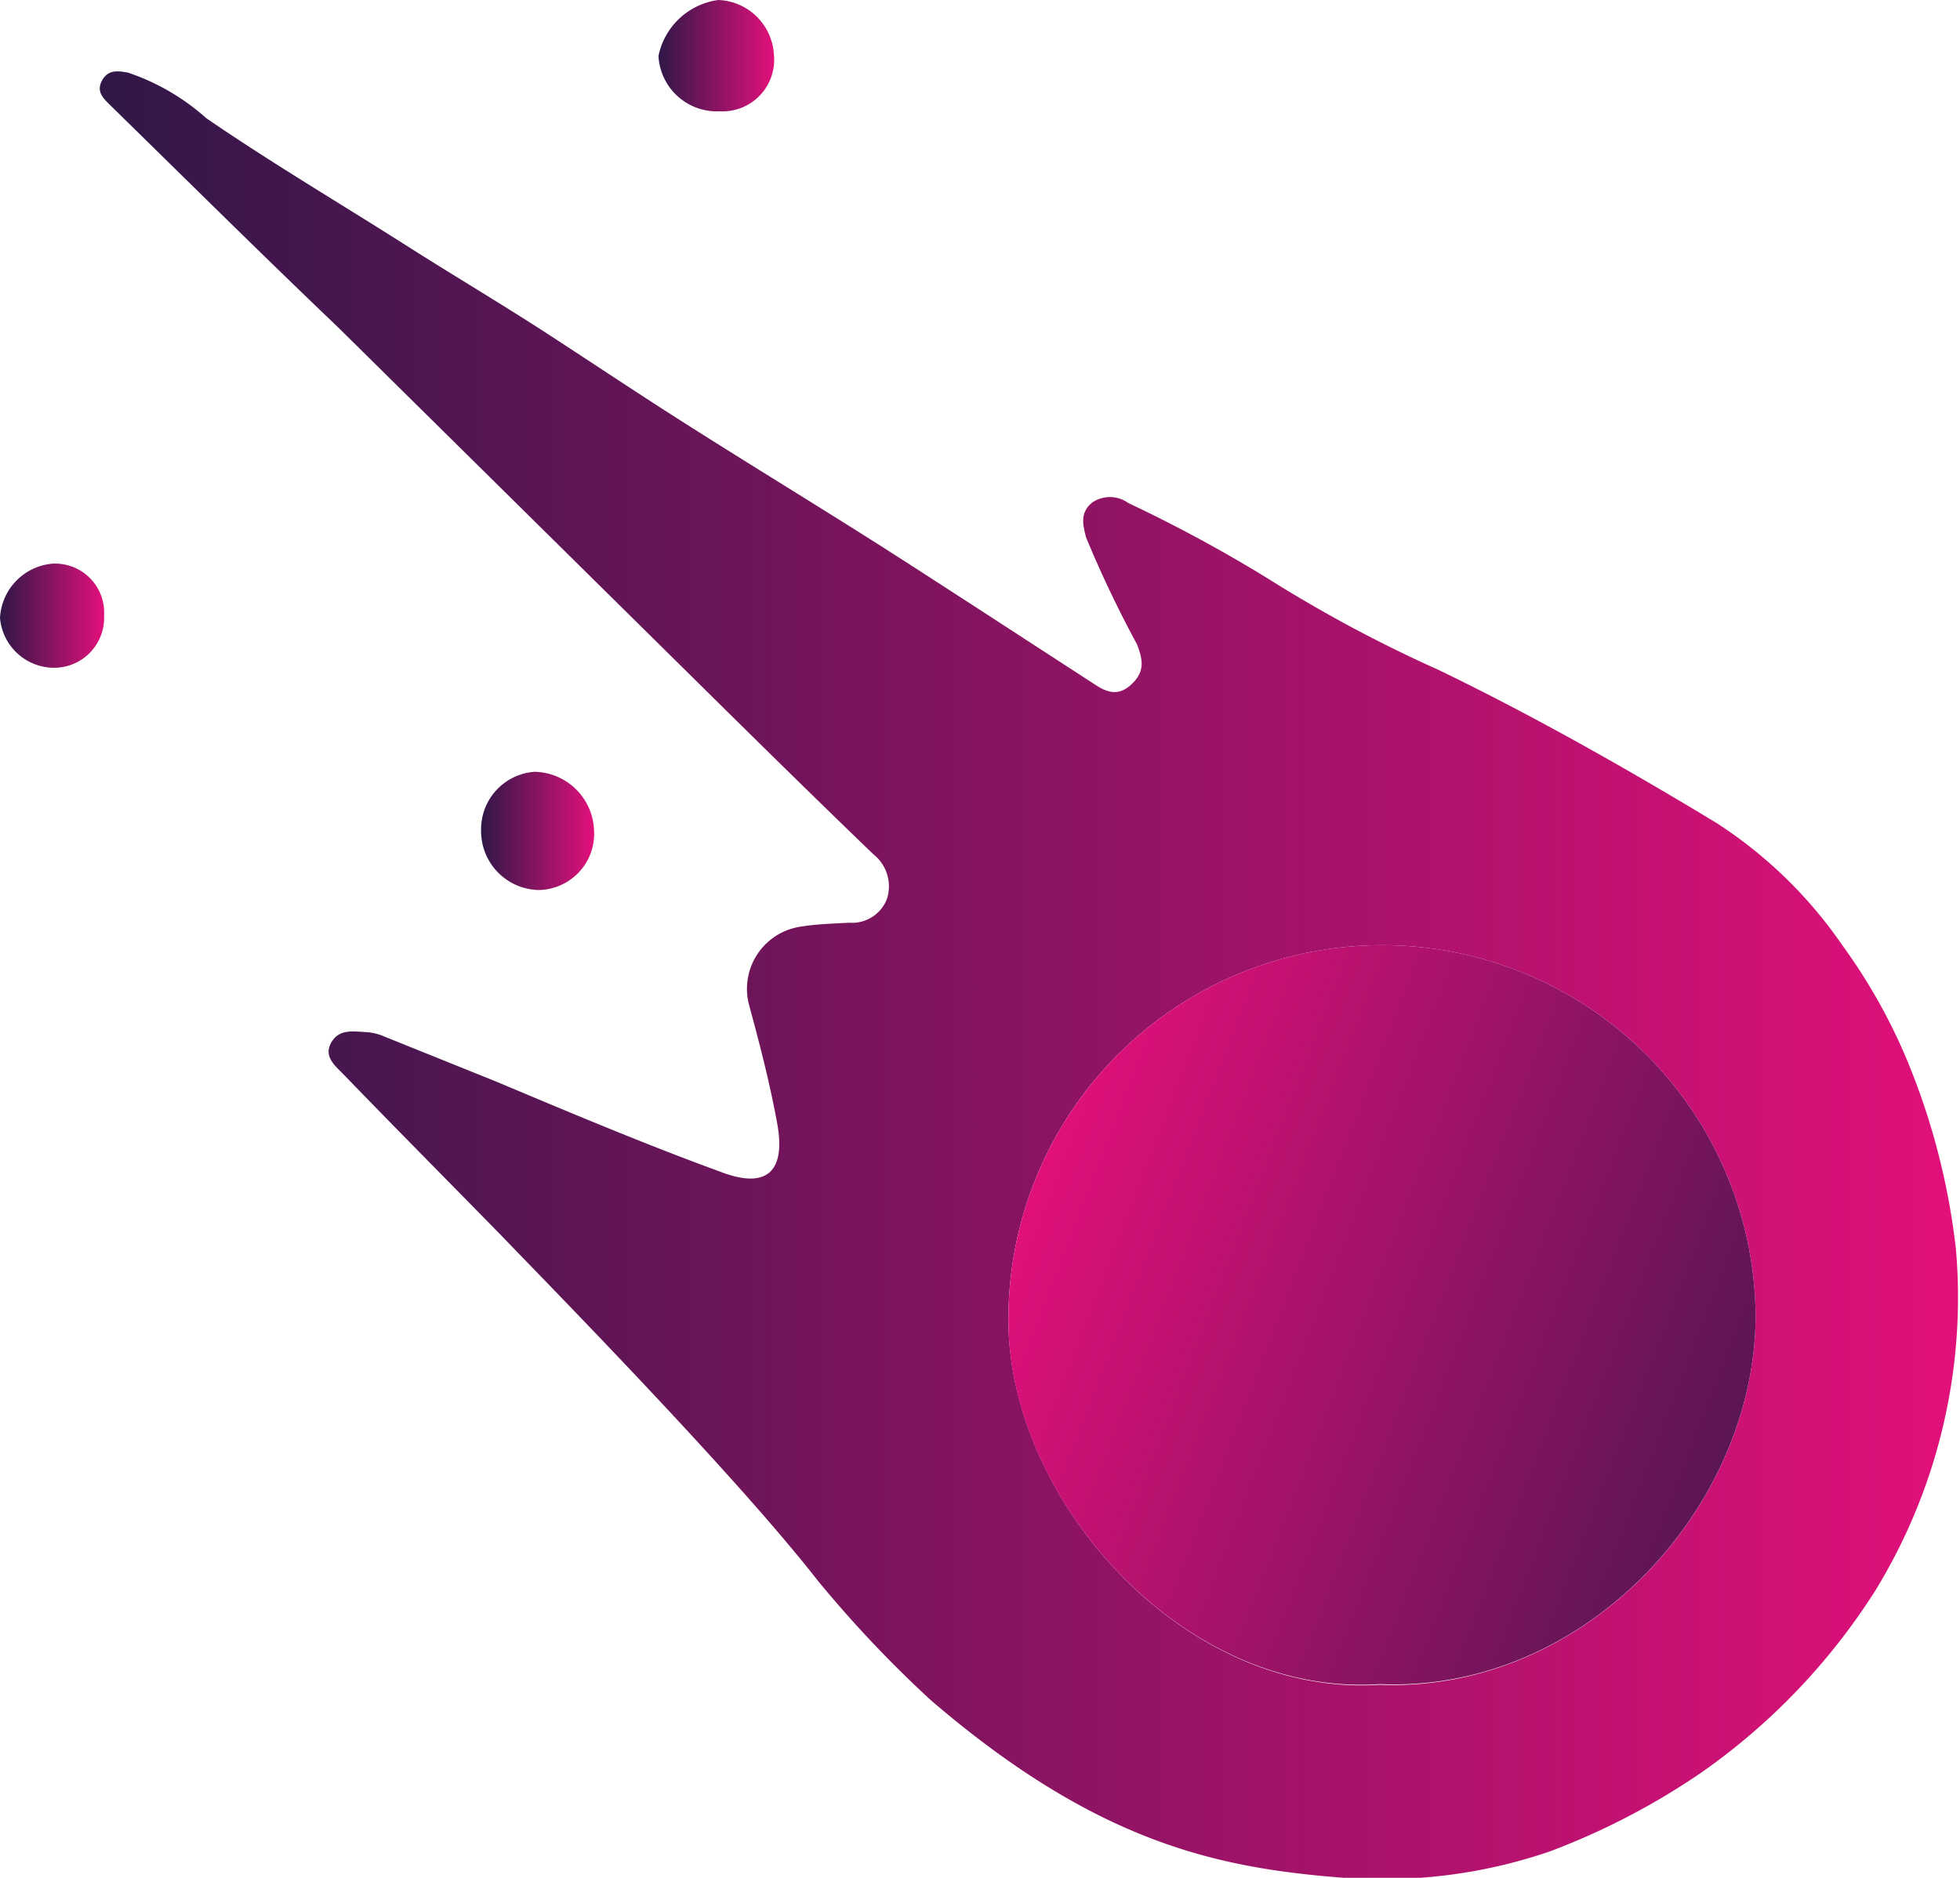 <svg id="Layer_1" data-name="Layer 1" xmlns="http://www.w3.org/2000/svg" xmlns:xlink="http://www.w3.org/1999/xlink" viewBox="0 0 62.33 59.73"><defs><style>.cls-1{fill:url(#linear-gradient);}.cls-2{fill:url(#linear-gradient-2);}.cls-3{fill:url(#linear-gradient-3);}.cls-4{fill:url(#linear-gradient-4);}.cls-5{fill:url(#linear-gradient-5);}</style><linearGradient id="linear-gradient" x1="6354.39" y1="31" x2="6413.55" y2="31" gradientTransform="matrix(-1, 0, 0, 1, 6416.72, 0)" gradientUnits="userSpaceOnUse"><stop offset="0" stop-color="#e2107b"/><stop offset="1" stop-color="#301748"/><stop offset="1" stop-color="#0d1126"/></linearGradient><linearGradient id="linear-gradient-2" x1="6397.83" y1="26.43" x2="6401.42" y2="26.43" xlink:href="#linear-gradient"/><linearGradient id="linear-gradient-3" x1="6392.11" y1="1.77" x2="6395.78" y2="1.77" xlink:href="#linear-gradient"/><linearGradient id="linear-gradient-4" x1="6413.41" y1="19.58" x2="6416.72" y2="19.58" xlink:href="#linear-gradient"/><linearGradient id="linear-gradient-5" x1="6354.5" y1="48.74" x2="6384.04" y2="37.35" gradientTransform="matrix(-1, 0, 0, 1, 6416.72, 0)" gradientUnits="userSpaceOnUse"><stop offset="0" stop-color="#0d1126"/><stop offset="0" stop-color="#301748"/><stop offset="1" stop-color="#e2107b"/></linearGradient></defs><path class="cls-1" d="M29.6,54.08A37.52,37.52,0,0,1,26,50.27c-2.66-3.41-8.57-9.42-10-10.91-1.69-1.73-3.4-3.45-5.08-5.19-.24-.25-.64-.55-.39-1s.7-.36,1.11-.34a1.63,1.63,0,0,1,.53.12l3.6,1.45c2.38,1,4.75,2,7.16,2.88,1.44.55,2.06,0,1.79-1.52-.23-1.27-.55-2.51-.89-3.76a2,2,0,0,1,1.67-2.53c.5-.08,1-.09,1.5-.12a1.19,1.19,0,0,0,1.2-.74,1.3,1.3,0,0,0-.43-1.44c-1.63-1.57-3.25-3.16-4.86-4.75l-12.15-12C8.32,8.09,5.93,5.72,3.53,3.37c-.23-.23-.48-.44-.29-.8s.5-.32.83-.26A7.15,7.15,0,0,1,6.56,3.76C8.66,5.2,10.85,6.49,13,7.86c1.48.94,3,1.84,4.46,2.79s2.88,1.9,4.33,2.82c2.09,1.33,4.2,2.61,6.29,3.94,2.25,1.44,4.48,2.9,6.72,4.35.4.27.77.4,1.19,0s.36-.76.17-1.26a36.44,36.44,0,0,1-1.62-3.4c-.11-.42-.2-.8.2-1.12A1,1,0,0,1,35.88,16a45.89,45.89,0,0,1,4.42,2.39,43.81,43.81,0,0,0,5.45,2.92c3,1.45,6,3.15,8.84,4.87a14.19,14.19,0,0,1,4,3.89,18,18,0,0,1,2.08,3.71,22.2,22.2,0,0,1,1.53,5.95,17.85,17.85,0,0,1-2.56,10.86,20.37,20.37,0,0,1-5.56,5.81,22.63,22.63,0,0,1-4.79,2.49,16.3,16.3,0,0,1-5.57.88c-.16,0-.32,0-.48,0C39.2,59.48,35.22,58.91,29.6,54.08ZM55.83,41.89A11.88,11.88,0,1,0,32.07,42c0,5.67,5.53,12,11.81,11.59C50.37,53.85,55.79,48,55.83,41.89Z"/><path class="cls-2" d="M15.3,26.43a1.87,1.87,0,0,0,1.82,1.88,1.79,1.79,0,0,0,1.77-1.92A1.93,1.93,0,0,0,17,24.55,1.83,1.83,0,0,0,15.3,26.43Z"/><path class="cls-3" d="M22.89,3.54a1.64,1.64,0,0,0,1.72-1.81A1.84,1.84,0,0,0,22.84,0a2.25,2.25,0,0,0-1.9,1.78A1.86,1.86,0,0,0,22.89,3.54Z"/><path class="cls-4" d="M3.31,19.58a1.56,1.56,0,0,0-1.65-1.65A1.83,1.83,0,0,0,0,19.65a1.73,1.73,0,0,0,1.66,1.59A1.59,1.59,0,0,0,3.31,19.58Z"/><path class="cls-5" d="M43.88,53.57c6.49.28,11.91-5.58,11.95-11.68A11.88,11.88,0,1,0,32.07,42C32.05,47.65,37.6,54,43.88,53.57Z"/></svg>